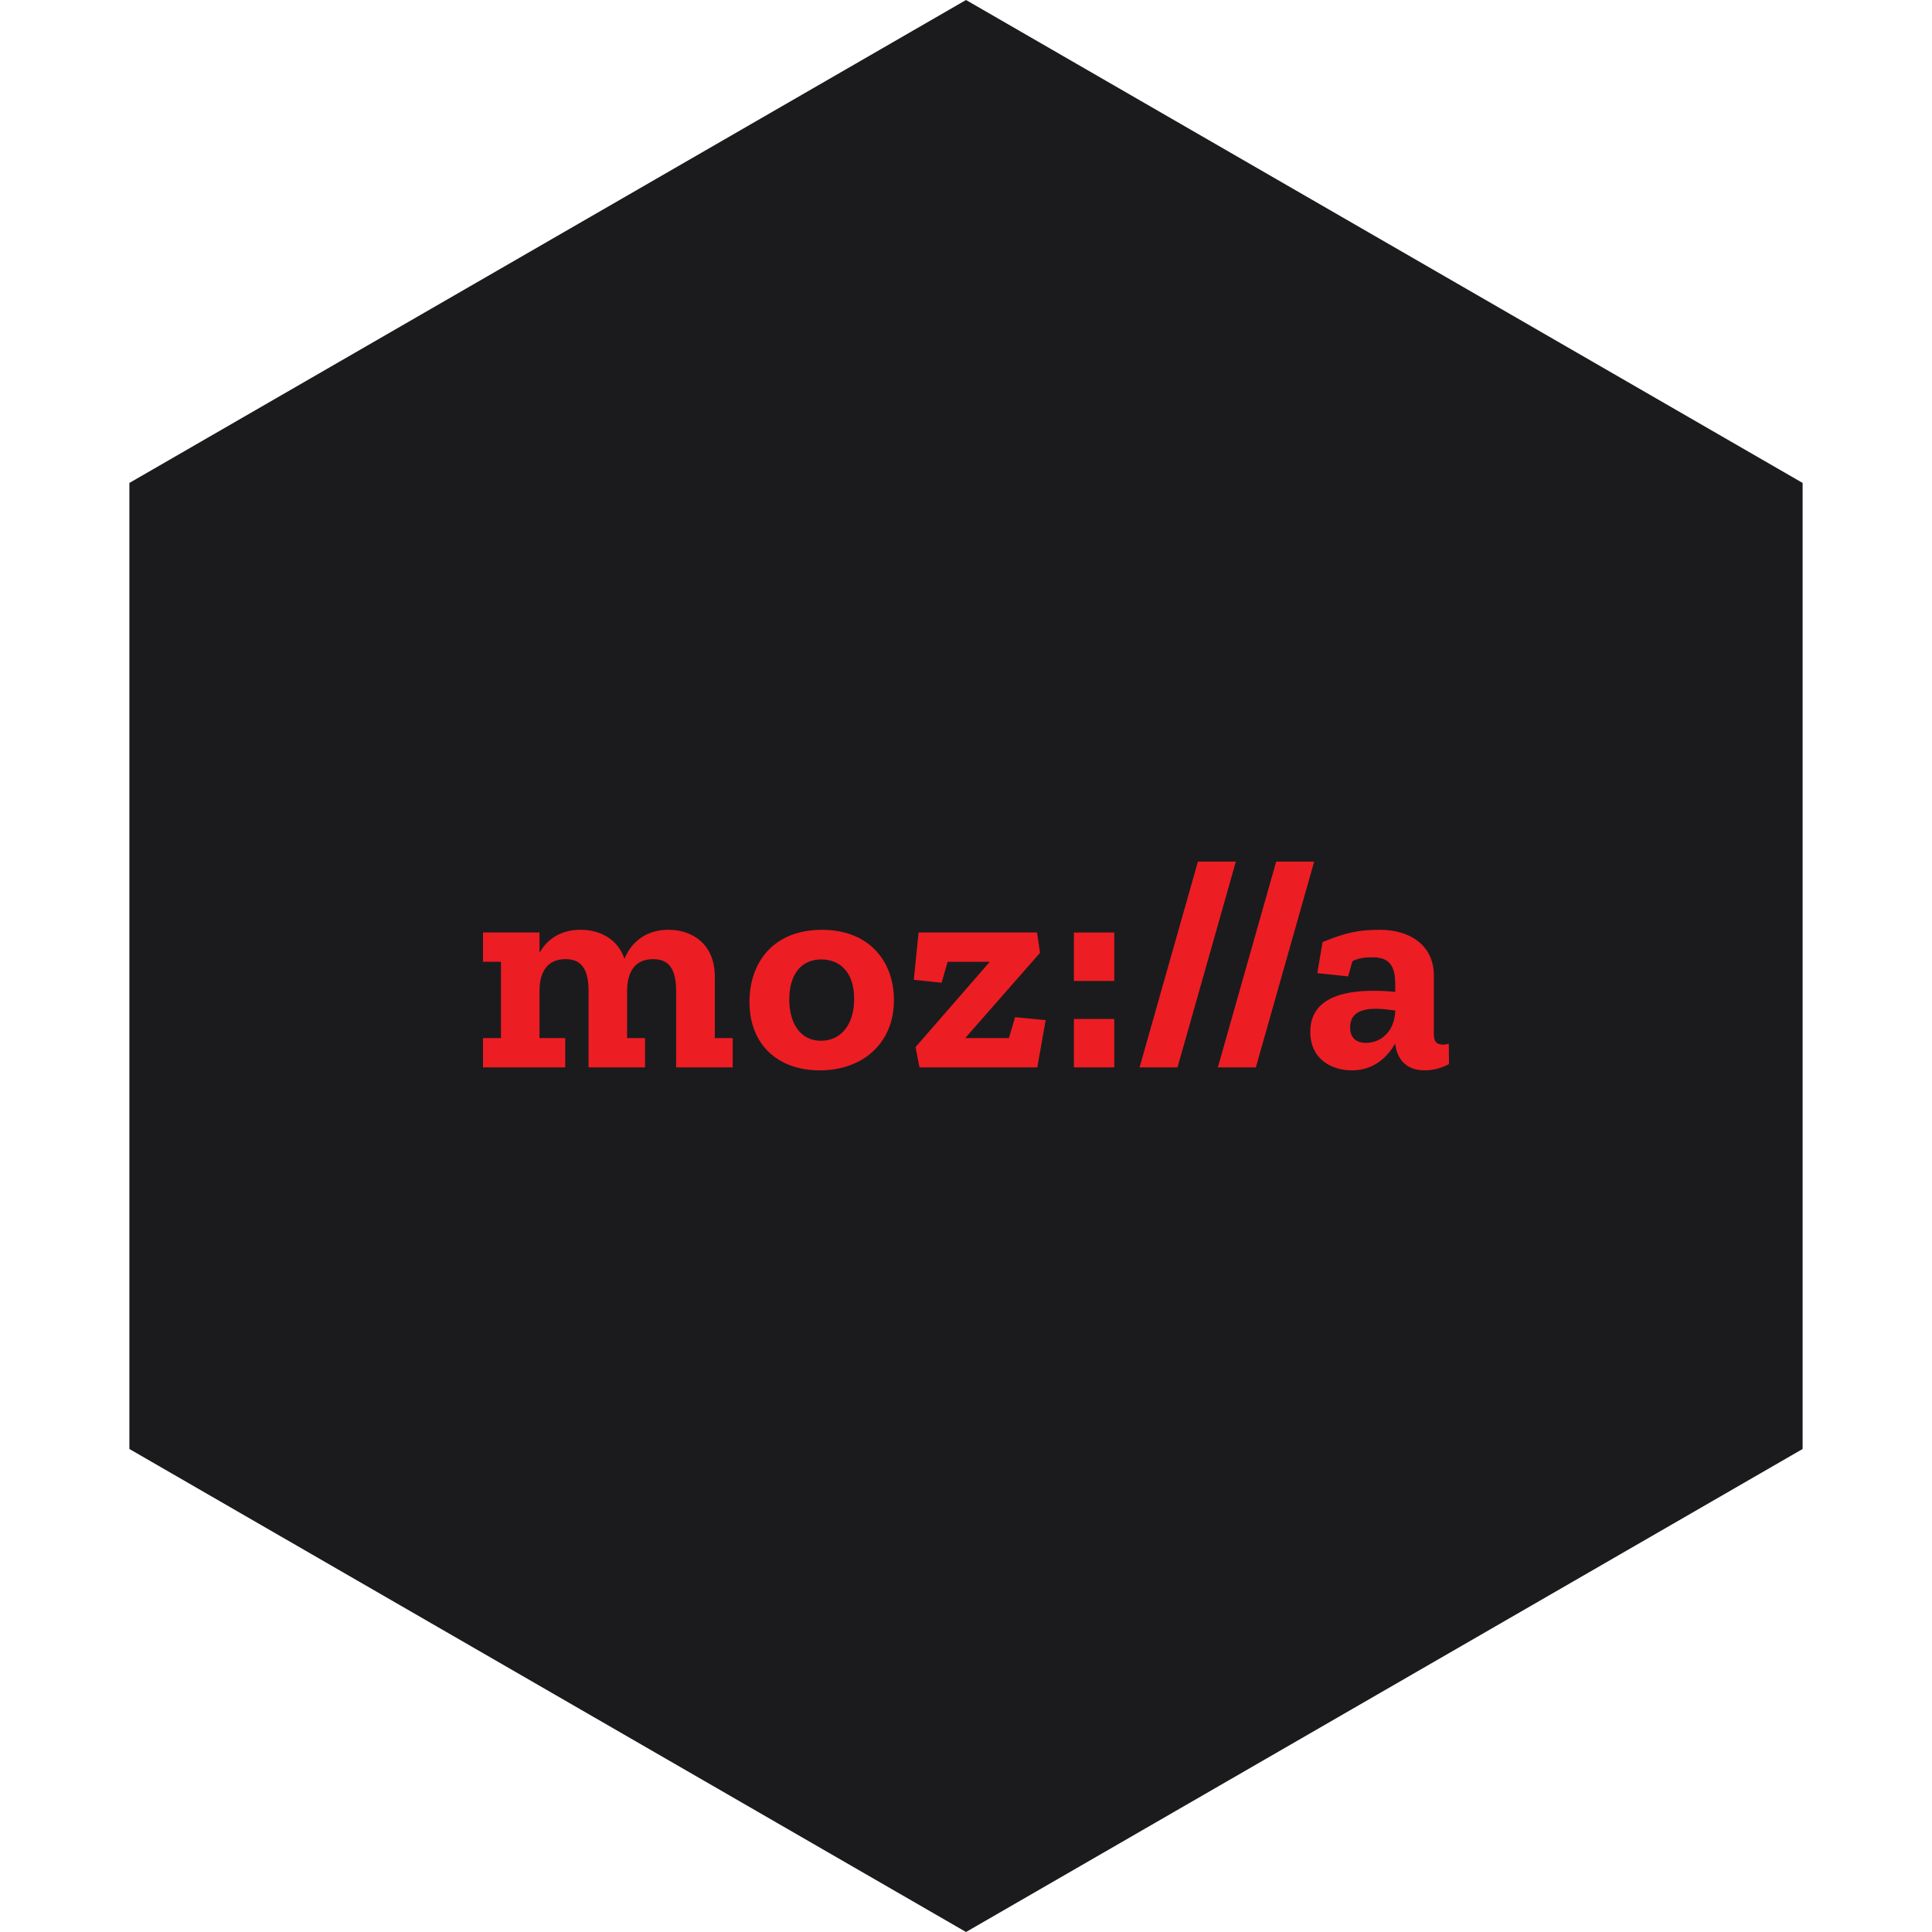 <?xml version="1.0" encoding="UTF-8" standalone="no"?><!-- Generator: Gravit.io --><svg xmlns="http://www.w3.org/2000/svg" xmlns:xlink="http://www.w3.org/1999/xlink" style="isolation:isolate" viewBox="0 0 512 512" width="512pt" height="512pt"><defs><clipPath id="_clipPath_Z98Qr1m7kQw8CYHLQRMmkX3LZeyvFdjX"><rect width="512" height="512"/></clipPath></defs><g clip-path="url(#_clipPath_Z98Qr1m7kQw8CYHLQRMmkX3LZeyvFdjX)"><path d="M 477.714 383.995 L 256.005 512 L 34.286 383.995 L 34.286 127.985 L 256.005 0 L 477.714 127.985 L 477.714 383.995 Z" fill-rule="evenodd" fill="rgb(27,27,29)" /><path d=" M 383.943 276.602 C 383.386 276.759 382.914 276.845 382.444 276.845 C 380.772 276.845 379.986 276.13 379.986 274.073 L 379.986 258.542 C 379.986 250.385 373.486 246.413 365.799 246.413 C 359.927 246.413 356.771 247.128 350.498 249.656 L 349.099 257.885 L 357.256 258.756 L 358.413 254.727 C 360.085 253.856 361.743 253.699 363.884 253.699 C 369.671 253.699 369.757 258.057 369.757 261.7 L 369.757 262.885 C 367.929 262.643 365.871 262.571 363.884 262.571 C 355.727 262.571 347.241 264.628 347.241 273.429 C 347.241 280.872 353.098 283.658 358.256 283.658 C 364.042 283.658 367.685 280.172 369.743 276.529 C 370.213 280.886 372.828 283.658 377.586 283.658 C 379.8 283.658 382.1 283.03 384 281.986 L 383.943 276.601 L 383.943 276.602 Z  M 361.999 276.373 C 358.913 276.373 357.798 274.545 357.798 272.244 C 357.798 268.358 360.971 267.329 364.614 267.329 C 366.271 267.329 368.099 267.572 369.771 267.801 C 369.528 273.758 365.642 276.373 361.999 276.373 Z  M 348.27 228.341 L 332.811 282.874 L 322.74 282.874 L 338.198 228.342 L 348.27 228.342 L 348.27 228.341 Z  M 327.512 228.341 L 312.053 282.874 L 301.995 282.874 L 317.454 228.342 L 327.512 228.342 L 327.512 228.341 Z  M 284.594 247.129 L 295.296 247.129 L 295.296 259.958 L 284.594 259.958 L 284.594 247.129 Z  M 284.594 270.03 L 295.296 270.03 L 295.296 282.874 L 284.594 282.874 L 284.594 270.03 Z  M 269.023 269.558 L 277.108 270.344 L 274.894 282.874 L 243.664 282.874 L 242.635 277.487 L 262.293 254.9 L 251.121 254.9 L 249.536 260.444 L 242.163 259.643 L 243.435 247.115 L 274.823 247.115 L 275.623 252.5 L 255.793 275.101 L 267.365 275.101 L 269.023 269.558 L 269.023 269.558 Z  M 217.805 246.415 C 204.961 246.415 198.619 255.057 198.619 265.515 C 198.619 276.931 206.233 283.659 217.248 283.659 C 228.663 283.659 236.907 276.444 236.907 265.03 C 236.907 255.043 230.635 246.414 217.805 246.414 L 217.805 246.415 Z  M 217.562 275.815 C 212.02 275.815 209.162 271.058 209.162 264.872 C 209.162 258.129 212.405 254.258 217.649 254.258 C 222.477 254.258 226.363 257.5 226.363 264.716 C 226.363 271.53 222.877 275.815 217.562 275.815 Z  M 189.418 275.101 L 194.175 275.101 L 194.175 282.874 L 179.189 282.874 L 179.189 262.744 C 179.189 256.558 177.132 254.185 173.089 254.185 C 168.174 254.185 166.189 257.672 166.189 262.672 L 166.189 275.101 L 170.946 275.101 L 170.946 282.874 L 155.974 282.874 L 155.974 262.744 C 155.974 256.558 153.916 254.185 149.873 254.185 C 144.959 254.185 142.972 257.672 142.972 262.672 L 142.972 275.101 L 149.787 275.101 L 149.787 282.874 L 128 282.874 L 128 275.101 L 132.758 275.101 L 132.758 254.886 L 128 254.886 L 128 247.114 L 142.972 247.114 L 142.972 252.5 C 145.116 248.701 148.845 246.4 153.831 246.4 C 158.988 246.4 163.731 248.857 165.488 254.086 C 167.474 249.329 171.517 246.4 177.146 246.4 C 183.56 246.4 189.432 250.286 189.432 258.758 L 189.432 275.101 L 189.418 275.101 Z " fill="rgb(237,29,36)"/></g></svg>